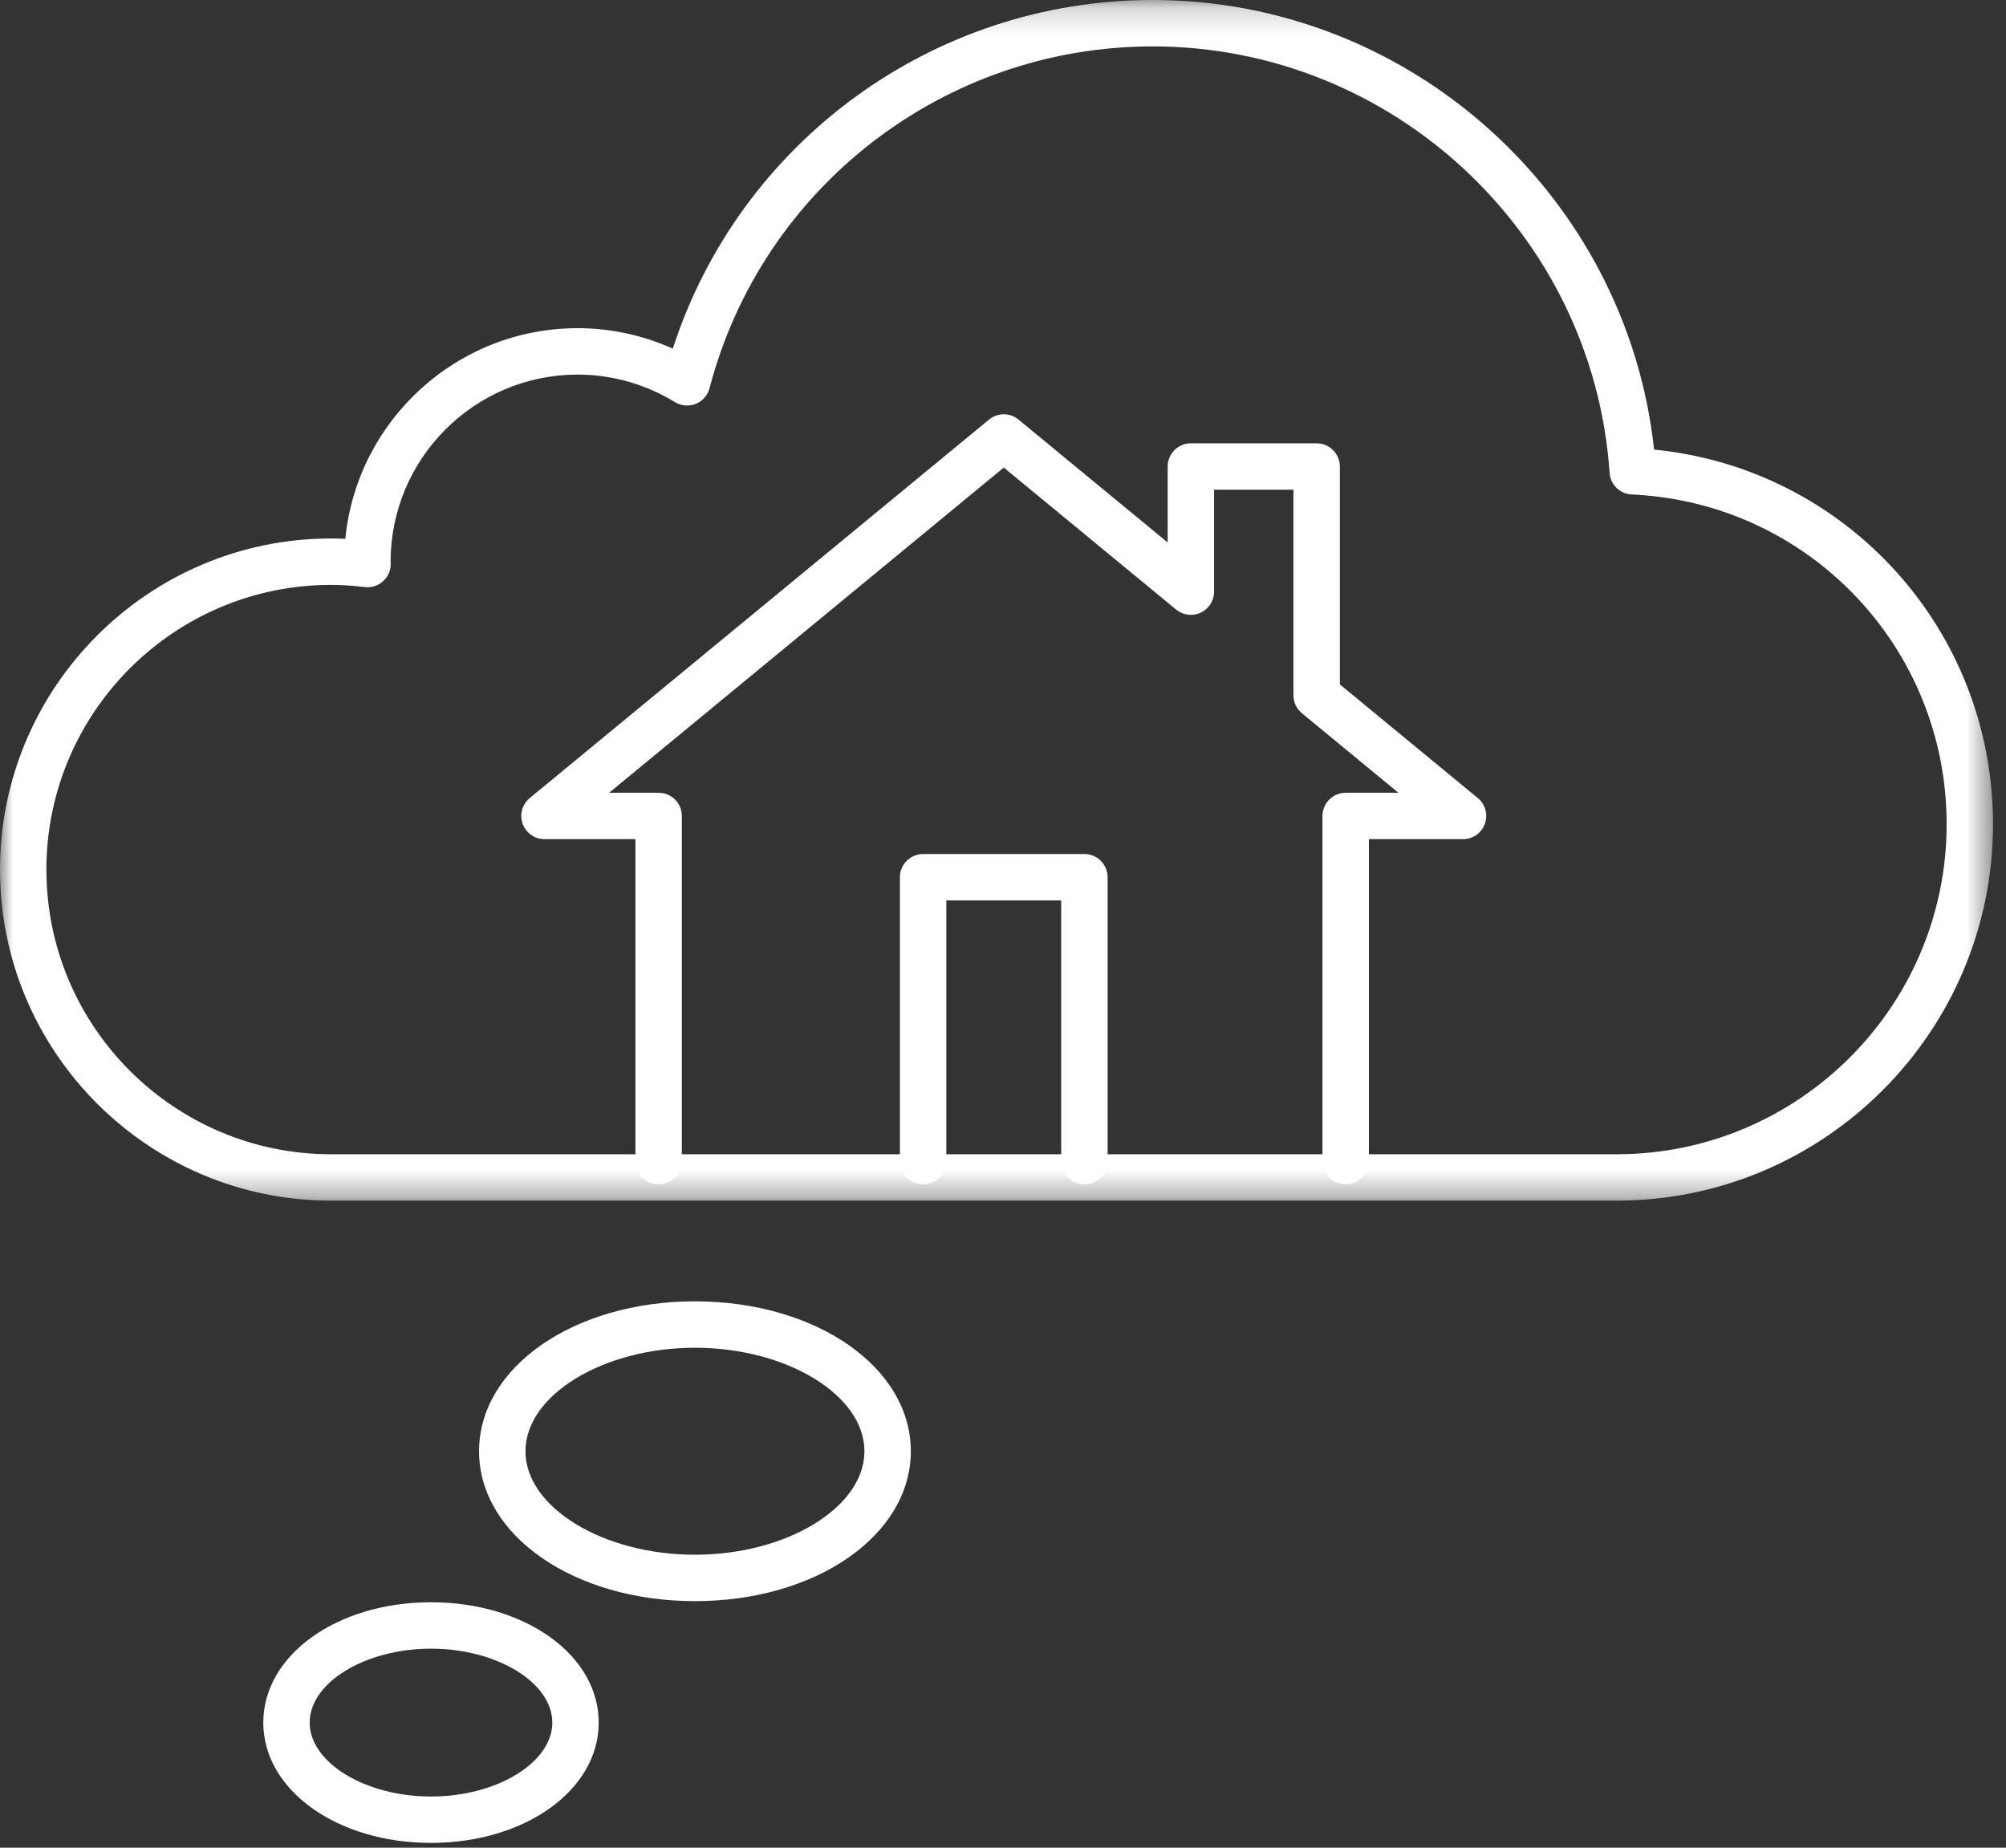 <?xml version="1.0" encoding="UTF-8"?>
<svg width="76px" height="70px" viewBox="0 0 76 70" version="1.1" xmlns="http://www.w3.org/2000/svg" xmlns:xlink="http://www.w3.org/1999/xlink">
    <rect x="0" y="0" width="76" height="70" fill="#333333" stroke="none"/>
    <!-- Generator: Sketch 48.2 (47327) - http://www.bohemiancoding.com/sketch -->
    <title>Page 1</title>
    <desc>Created with Sketch.</desc>
    <defs>
        <polygon id="path-1" points="0 0.182 75.508 0.182 75.508 45.669 0 45.669"></polygon>
    </defs>
    <g id="Home" stroke="none" stroke-width="1" fill="none" fill-rule="evenodd" transform="translate(-1579, -427)">
        <g id="Page-1" transform="translate(1579, 426)">
            <path d="M41.084,45.868 C40.599,45.868 40.205,45.473 40.205,44.989 L40.205,35.113 L35.852,35.113 L35.852,44.989 C35.852,45.473 35.459,45.868 34.973,45.868 C34.488,45.868 34.094,45.473 34.094,44.989 L34.094,34.234 C34.094,33.749 34.488,33.355 34.973,33.355 L41.084,33.355 C41.569,33.355 41.963,33.749 41.963,34.234 L41.963,44.989 C41.963,45.473 41.569,45.868 41.084,45.868" id="Fill-1" fill="#FFFFFF"></path>
            <path d="M50.983,45.868 C50.498,45.868 50.104,45.473 50.104,44.989 L50.104,31.912 C50.104,31.427 50.498,31.034 50.983,31.034 L52.981,31.034 L49.325,28.021 C49.122,27.854 49.004,27.605 49.004,27.343 L49.004,19.553 L45.997,19.553 L45.997,23.415 C45.997,23.755 45.8,24.065 45.493,24.21 C45.185,24.355 44.821,24.31 44.558,24.093 L38.029,18.713 L23.078,31.034 L24.953,31.034 C25.439,31.034 25.832,31.427 25.832,31.912 L25.832,44.989 C25.832,45.473 25.439,45.868 24.953,45.868 C24.467,45.868 24.074,45.473 24.074,44.989 L24.074,32.791 L20.629,32.791 C20.258,32.791 19.927,32.558 19.802,32.21 C19.676,31.861 19.784,31.47 20.07,31.234 L37.47,16.896 C37.795,16.628 38.263,16.628 38.588,16.896 L44.239,21.552 L44.239,18.674 C44.239,18.189 44.632,17.795 45.118,17.795 L49.883,17.795 C50.369,17.795 50.762,18.189 50.762,18.674 L50.762,26.928 L55.988,31.234 C56.274,31.47 56.382,31.861 56.256,32.21 C56.131,32.558 55.8,32.791 55.429,32.791 L51.862,32.791 L51.862,44.989 C51.862,45.473 51.468,45.868 50.983,45.868" id="Fill-3" fill="#FFFFFF"></path>
            <g id="Group-7" transform="translate(0, 0.818)">
                <mask id="mask-2" fill="white">
                    <use xlink:href="#path-1"></use>
                </mask>
                <g id="Clip-6"></g>
                <path d="M12.544,22.34 C6.597,22.34 1.758,27.178 1.758,33.126 C1.758,39.073 6.597,43.911 12.544,43.911 L61.246,43.911 C68.141,43.911 73.751,38.302 73.751,31.406 C73.751,24.704 68.509,19.217 61.819,18.915 C61.373,18.895 61.012,18.543 60.982,18.097 C60.364,9.037 52.759,1.94 43.671,1.94 C35.782,1.94 28.877,7.265 26.882,14.889 C26.812,15.158 26.618,15.378 26.36,15.482 C26.103,15.586 25.811,15.563 25.573,15.417 C24.456,14.735 23.182,14.373 21.887,14.373 C17.979,14.373 14.799,17.553 14.799,21.461 C14.801,21.473 14.804,21.507 14.804,21.541 C14.806,21.794 14.7,22.035 14.512,22.204 C14.324,22.372 14.075,22.454 13.822,22.423 C13.351,22.367 12.933,22.34 12.544,22.34 M61.246,45.669 L12.544,45.669 C5.627,45.669 -0,40.042 -0,33.126 C-0,26.209 5.627,20.582 12.544,20.582 C12.719,20.582 12.898,20.587 13.083,20.596 C13.519,16.123 17.301,12.615 21.887,12.615 C23.129,12.615 24.357,12.881 25.49,13.39 C28.026,5.56 35.351,0.182 43.671,0.182 C53.424,0.182 61.624,7.603 62.668,17.215 C69.928,17.929 75.508,24.021 75.508,31.406 C75.508,39.271 69.11,45.669 61.246,45.669" id="Fill-5" fill="#FFFFFF" mask="url(#mask-2)"></path>
            </g>
            <path d="M26.329,52.059 C22.849,52.059 19.908,53.855 19.908,55.98 C19.908,58.105 22.849,59.901 26.329,59.901 C29.809,59.901 32.75,58.105 32.75,55.98 C32.75,53.855 29.809,52.059 26.329,52.059 M26.329,61.659 C21.743,61.659 18.15,59.164 18.15,55.98 C18.15,52.795 21.743,50.301 26.329,50.301 C30.915,50.301 34.508,52.795 34.508,55.98 C34.508,59.164 30.915,61.659 26.329,61.659" id="Fill-8" fill="#FFFFFF"></path>
            <path d="M16.329,63.459 C13.837,63.459 11.733,64.742 11.733,66.26 C11.733,67.777 13.837,69.061 16.329,69.061 C18.82,69.061 20.925,67.777 20.925,66.26 C20.925,64.742 18.82,63.459 16.329,63.459 M16.329,70.818 C12.766,70.818 9.975,68.816 9.975,66.26 C9.975,63.704 12.766,61.701 16.329,61.701 C19.892,61.701 22.683,63.704 22.683,66.26 C22.683,68.816 19.892,70.818 16.329,70.818" id="Fill-10" fill="#FFFFFF"></path>
        </g>
    </g>
</svg>